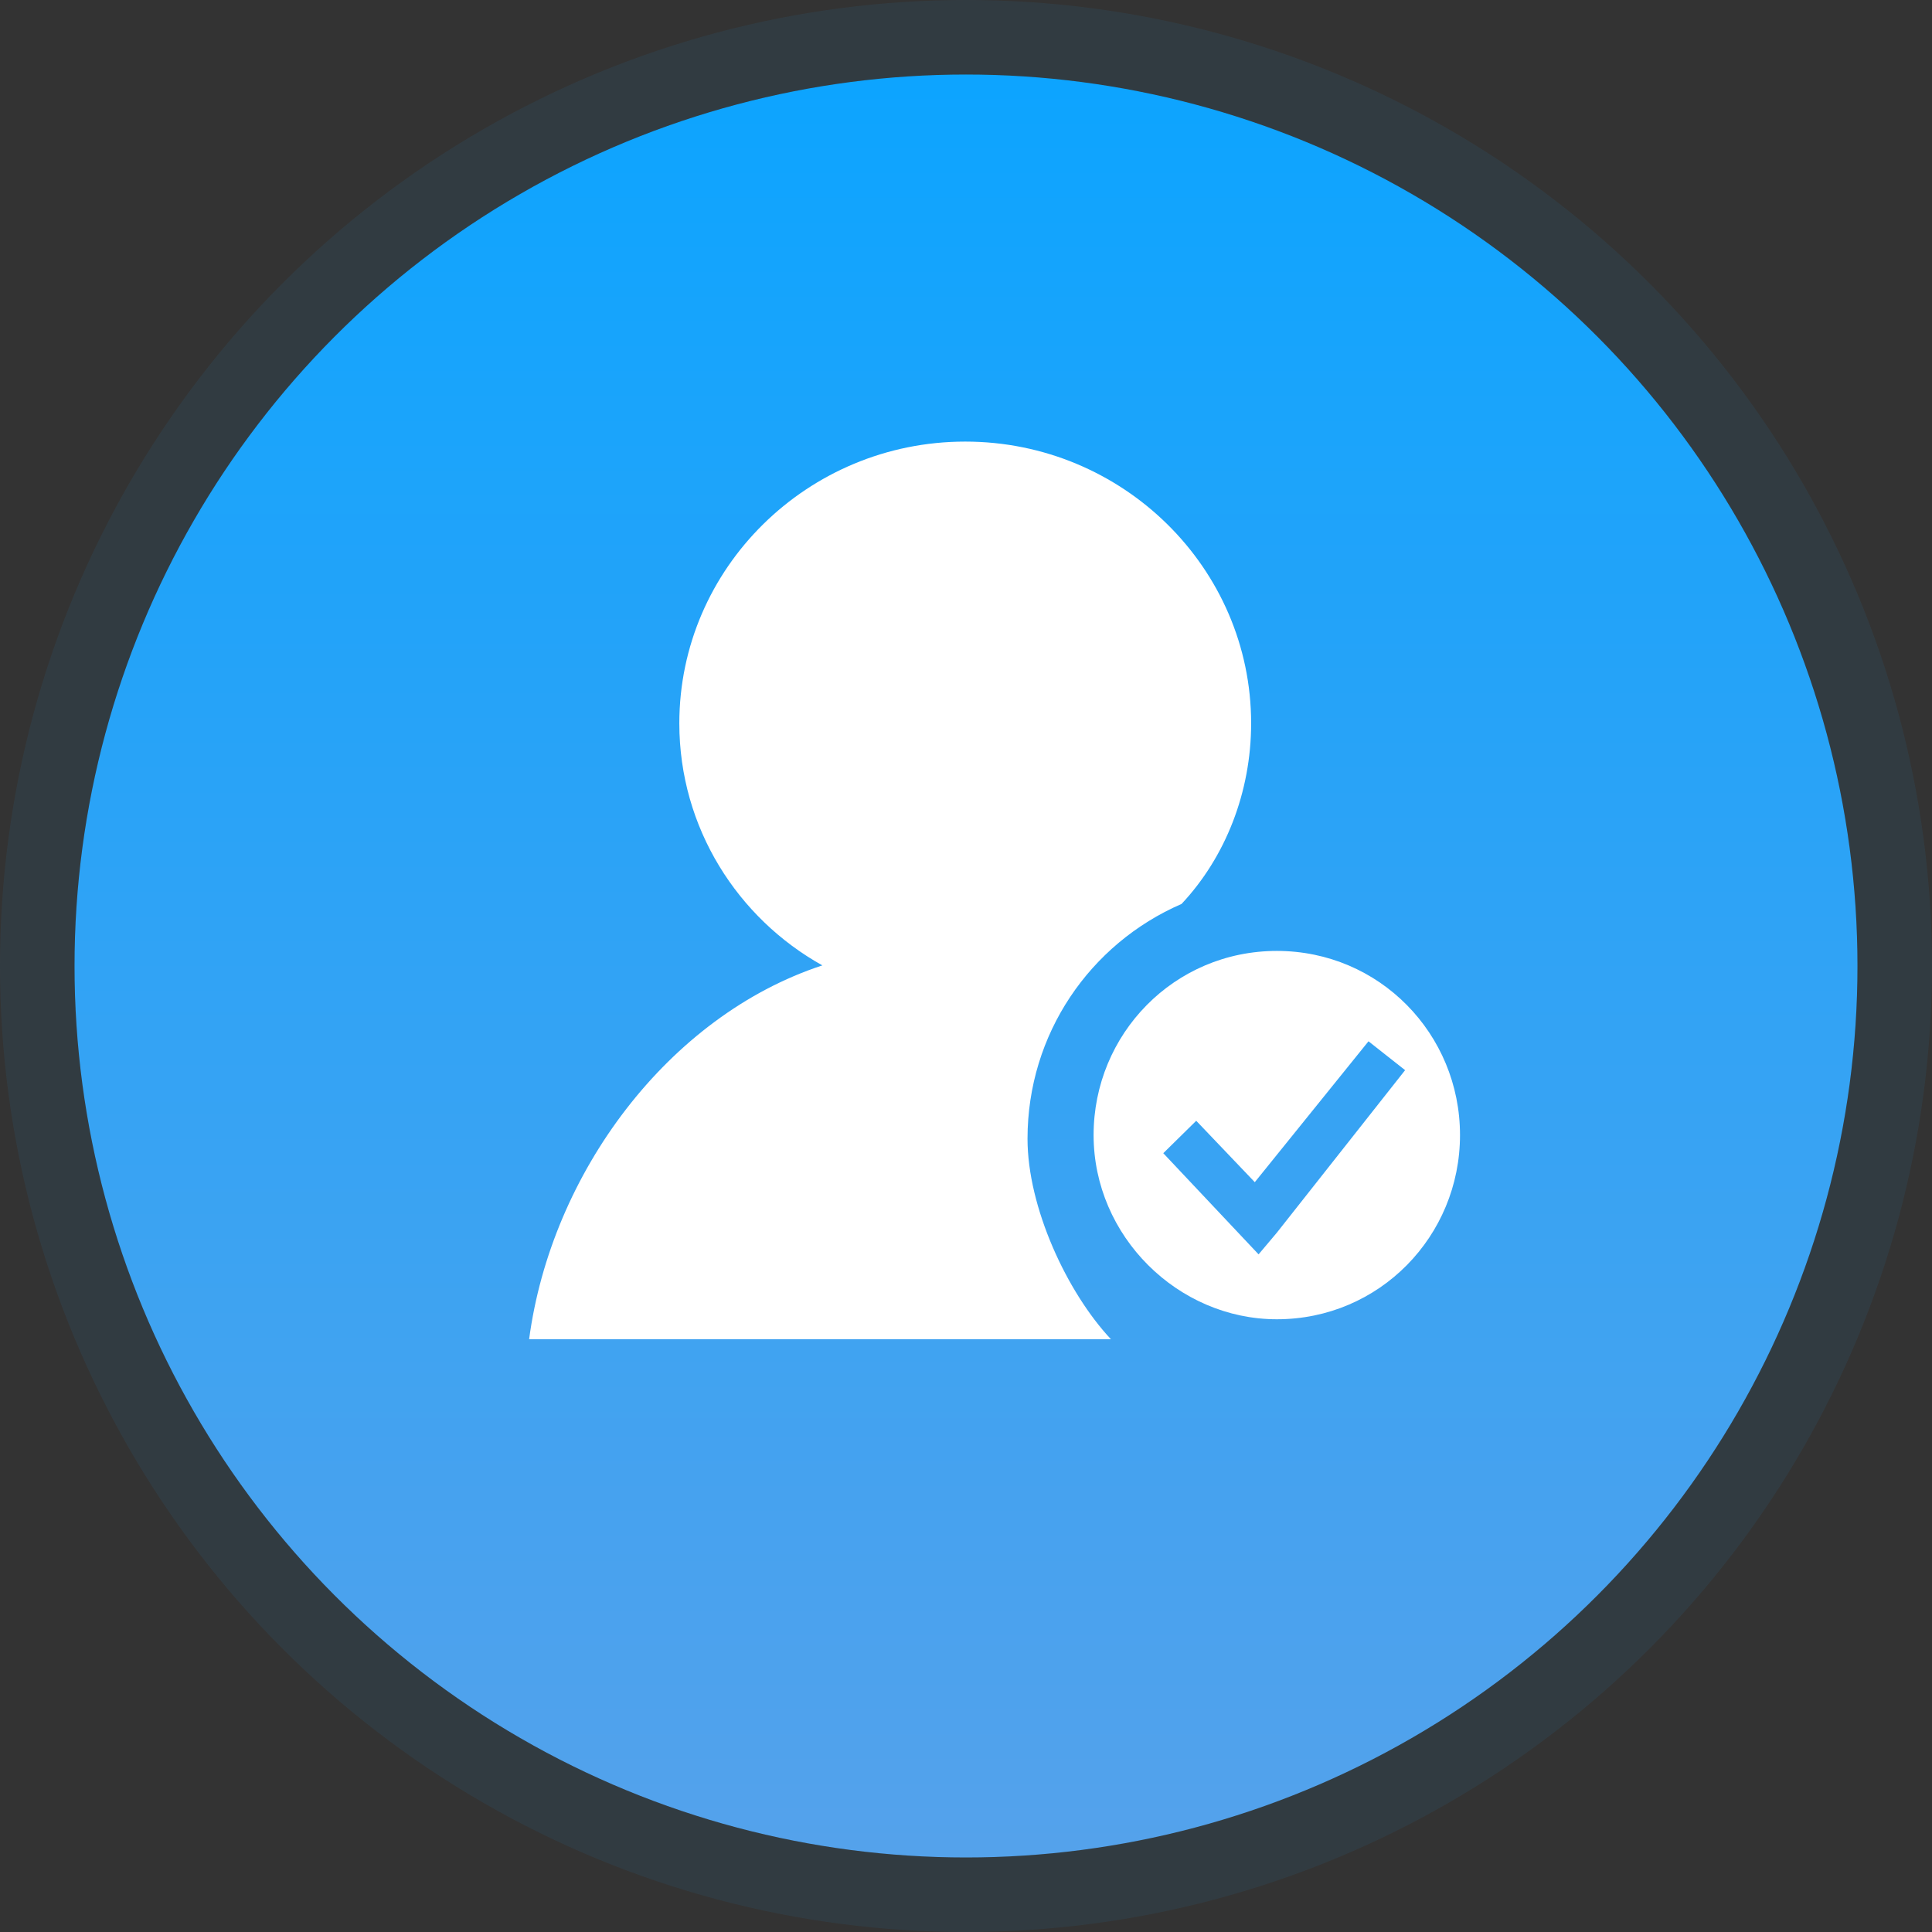 
<svg width="1037px" height="1037px" viewBox="0 0 1037 1037" version="1.1" xmlns="http://www.w3.org/2000/svg" xmlns:xlink="http://www.w3.org/1999/xlink">
    <rect x="0" y="0" width="1037" height="1037" fill="#333333" stroke="none"/>
    <!-- Generator: Sketch 49.3 (51167) - http://www.bohemiancoding.com/sketch -->
    <desc>Created with Sketch.</desc>
    <defs>
        <linearGradient x1="50%" y1="0%" x2="50%" y2="100%" id="linearGradient-1">
            <stop stop-color="#0CA4FF" offset="0%"></stop>
            <stop stop-color="#55A2EB" offset="100%"></stop>
        </linearGradient>
        <circle id="path-2" cx="518.5" cy="518.5" r="478.5"></circle>
    </defs>
    <g id="Page-1" stroke="none" stroke-width="1" fill="none" fill-rule="evenodd">
        <g id="Oval">
            <use fill="url(#linearGradient-1)" fill-rule="evenodd" xlink:href="#path-2"></use>
            <circle stroke-opacity="0.073" stroke="#28A4F8" stroke-width="40" cx="518.5" cy="518.5" r="498.5"></circle>
        </g>
        <g id="实名认证-(1)" transform="translate(284, 237)" fill="#FFFFFF" fill-rule="nonzero">
            <path d="M350.202,248.185 C373.827,223.016 387.544,188.089 387.544,151.255 C387.544,67.907 318.706,0.022 234.086,0.022 C149.498,0.022 80.626,67.907 80.626,151.255 C80.626,207.464 112.125,255.974 157.401,281.169 C74.751,308.302 11.851,392.667 0.007,481.832 L312.299,481.832 C288.674,456.637 267.52,411.022 267.52,374.217 C267.52,318.008 301.018,269.527 350.202,248.185 Z M401.354,273.406 C346.233,273.406 302.987,318.008 302.987,372.245 C302.987,426.517 348.202,471.116 401.354,471.116 C456.412,471.116 499.659,426.517 499.659,372.245 C499.659,317.945 456.382,273.406 401.354,273.406 Z M401.354,424.635 L391.543,436.278 L340.391,381.978 L358.075,364.579 L389.51,397.53 L450.539,321.916 L470.193,337.412 L401.354,424.635 Z" id="Shape"></path>
        </g>
    </g>
</svg>